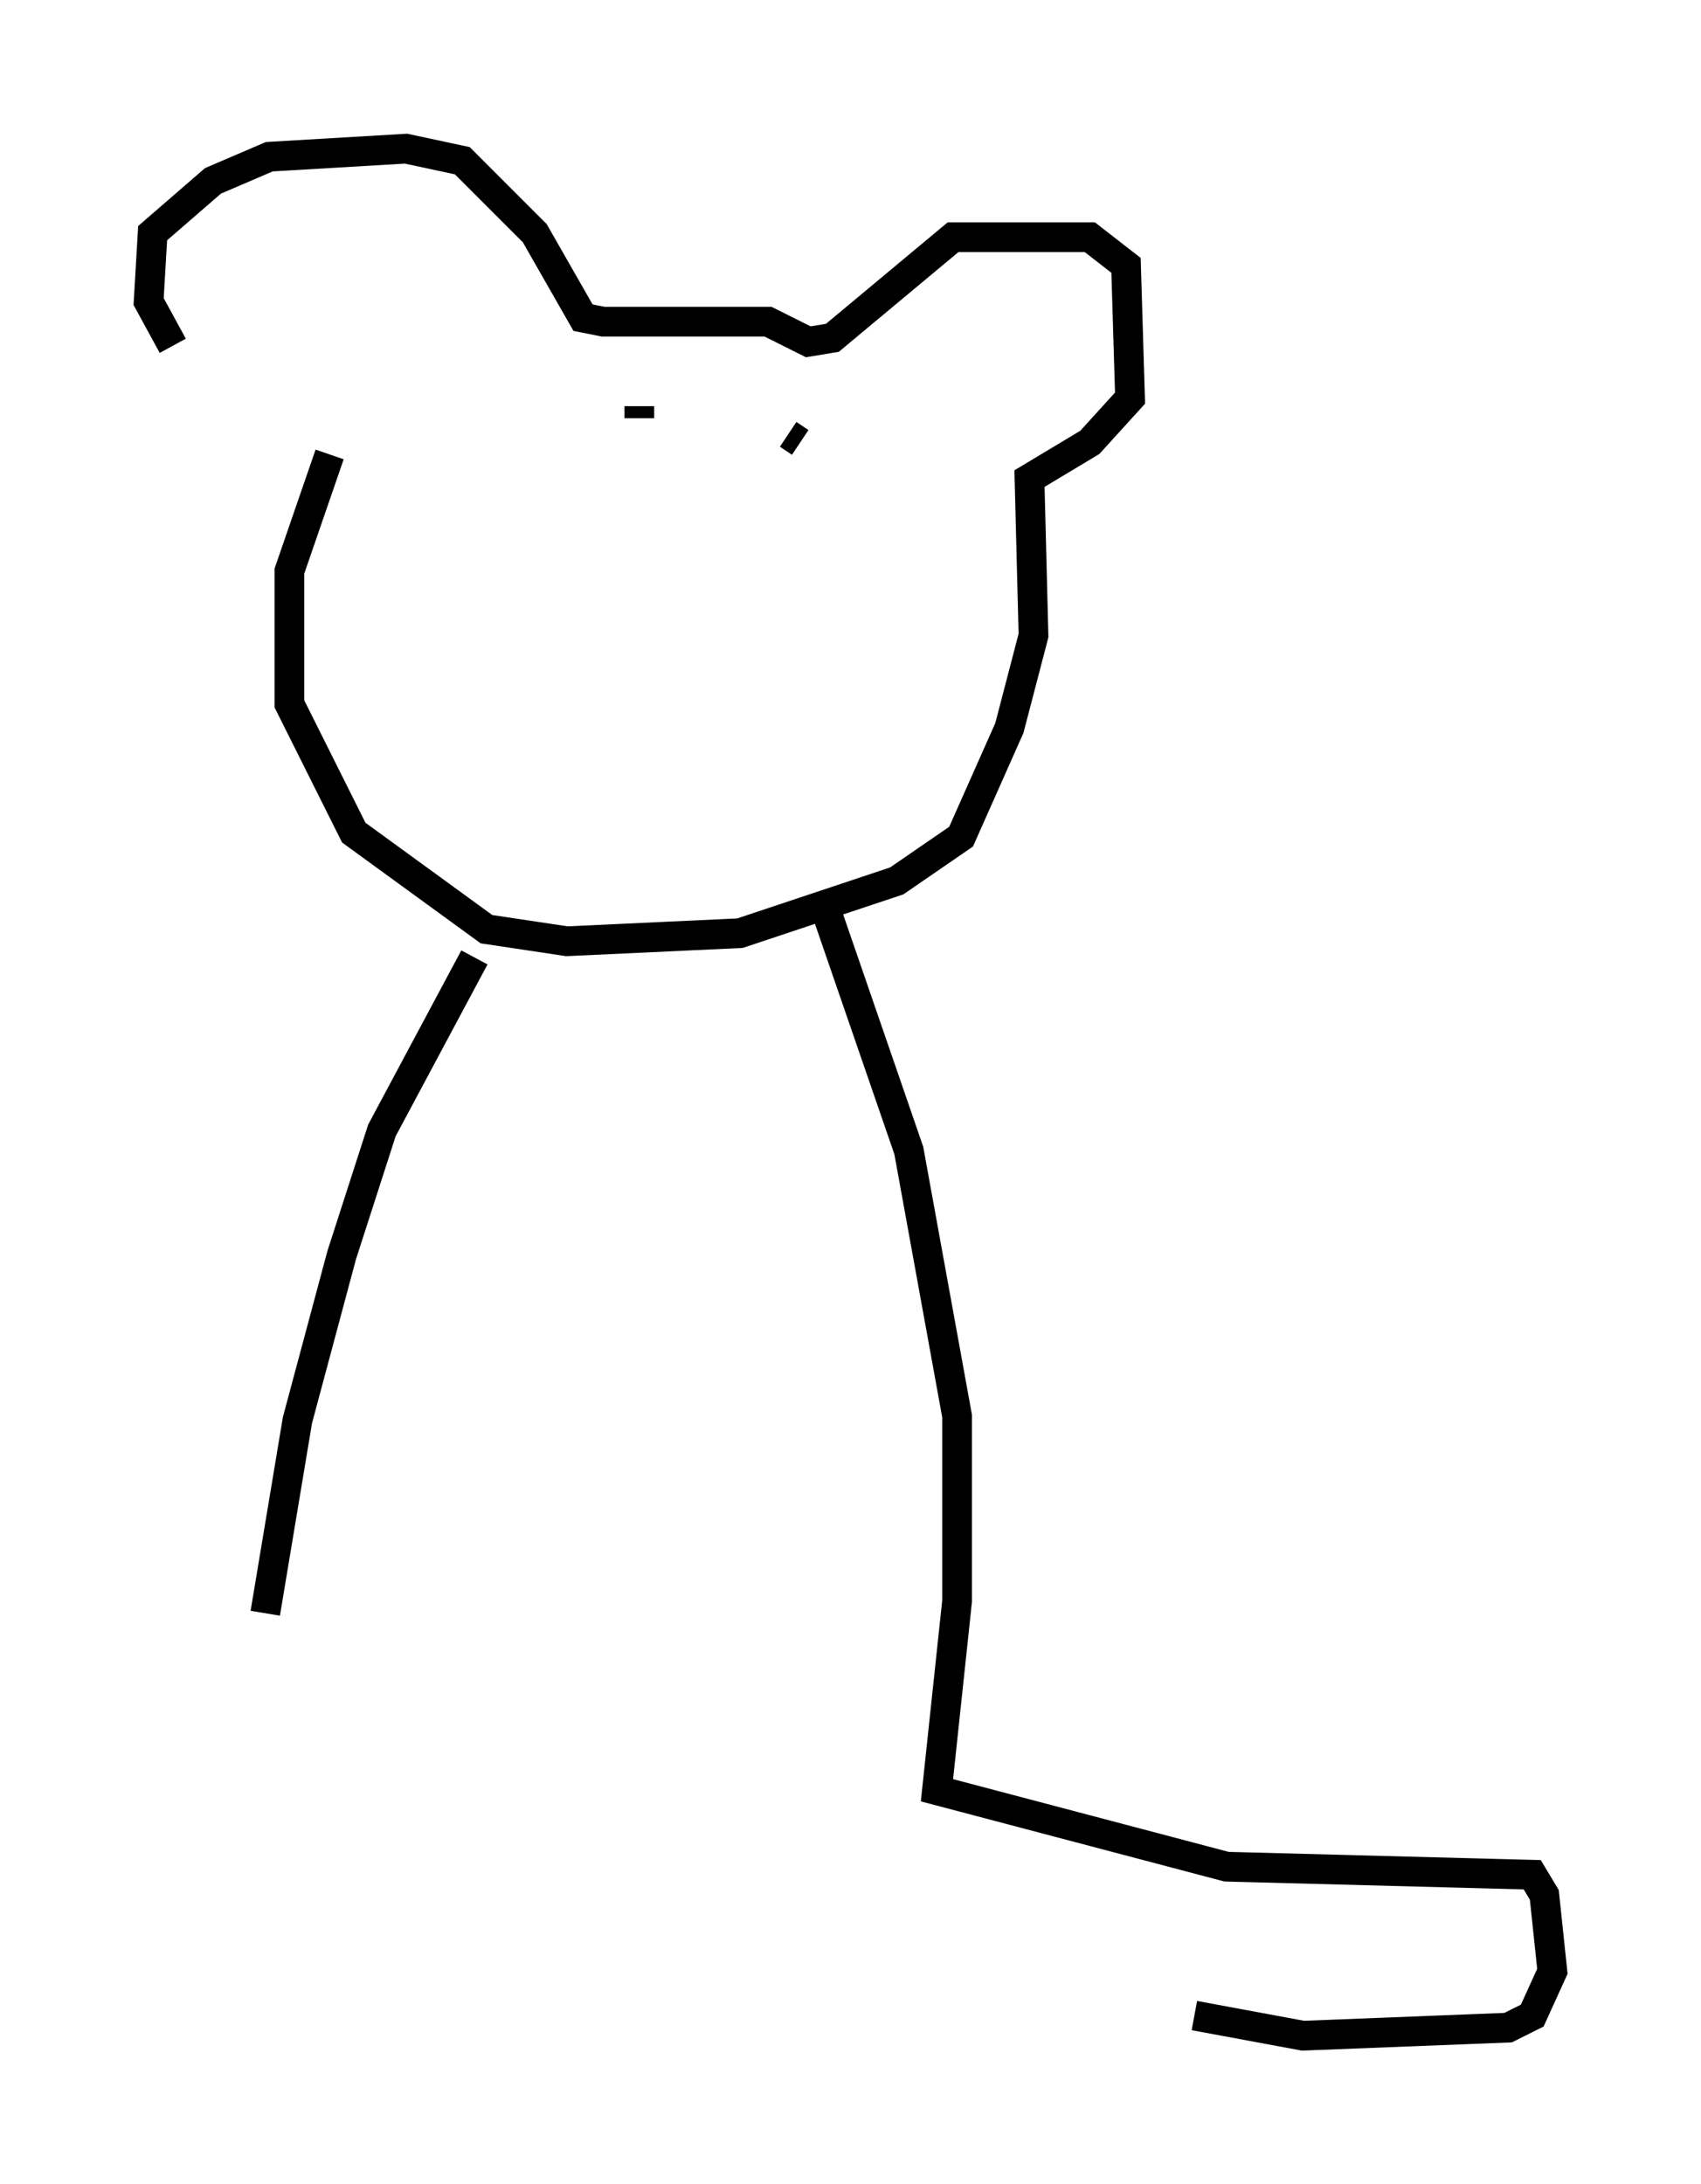 <?xml version="1.0" encoding="utf-8" ?>
<svg baseProfile="full" height="73.463" version="1.1" width="57.225" xmlns="http://www.w3.org/2000/svg" xmlns:ev="http://www.w3.org/2001/xml-events" xmlns:xlink="http://www.w3.org/1999/xlink"><defs /><rect fill="white" height="73.463" width="57.225" x="0" y="0" /><path d="M10.683, 14.066 m-4.871, -2.436 l-0.812, -1.488 0.135, -2.3 l2.03, -1.759 1.894, -0.812 l4.601, -0.271 1.894, 0.406 l2.436, 2.436 1.624, 2.842 l0.677, 0.135 5.548, 0.0 l1.353, 0.677 0.812, -0.135 l4.059, -3.383 4.601, 0.0 l1.218, 0.947 0.135, 4.465 l-1.353, 1.488 -2.03, 1.218 l0.135, 5.277 -0.812, 3.112 l-1.624, 3.654 -2.165, 1.488 l-5.277, 1.759 -5.819, 0.271 l-2.706, -0.406 -4.465, -3.248 l-2.165, -4.33 0.0, -4.465 l1.353, -3.924 m10.419, -1.624 l0.0, 0.406 m5.007, -0.135 l0.0, 0.0 m0.0, 0.677 l0.406, 0.271 m-10.961, 17.321 l-3.112, 5.819 -1.353, 4.195 l-1.488, 5.548 -1.083, 6.495 m18.944, -23.41 l2.706, 7.848 1.624, 8.931 l0.0, 6.225 -0.677, 6.36 l9.743, 2.571 10.284, 0.271 l0.406, 0.677 0.271, 2.571 l-0.677, 1.488 -0.812, 0.406 l-6.901, 0.271 -3.654, -0.677 " fill="none" stroke="black" stroke-width="1" /></svg>